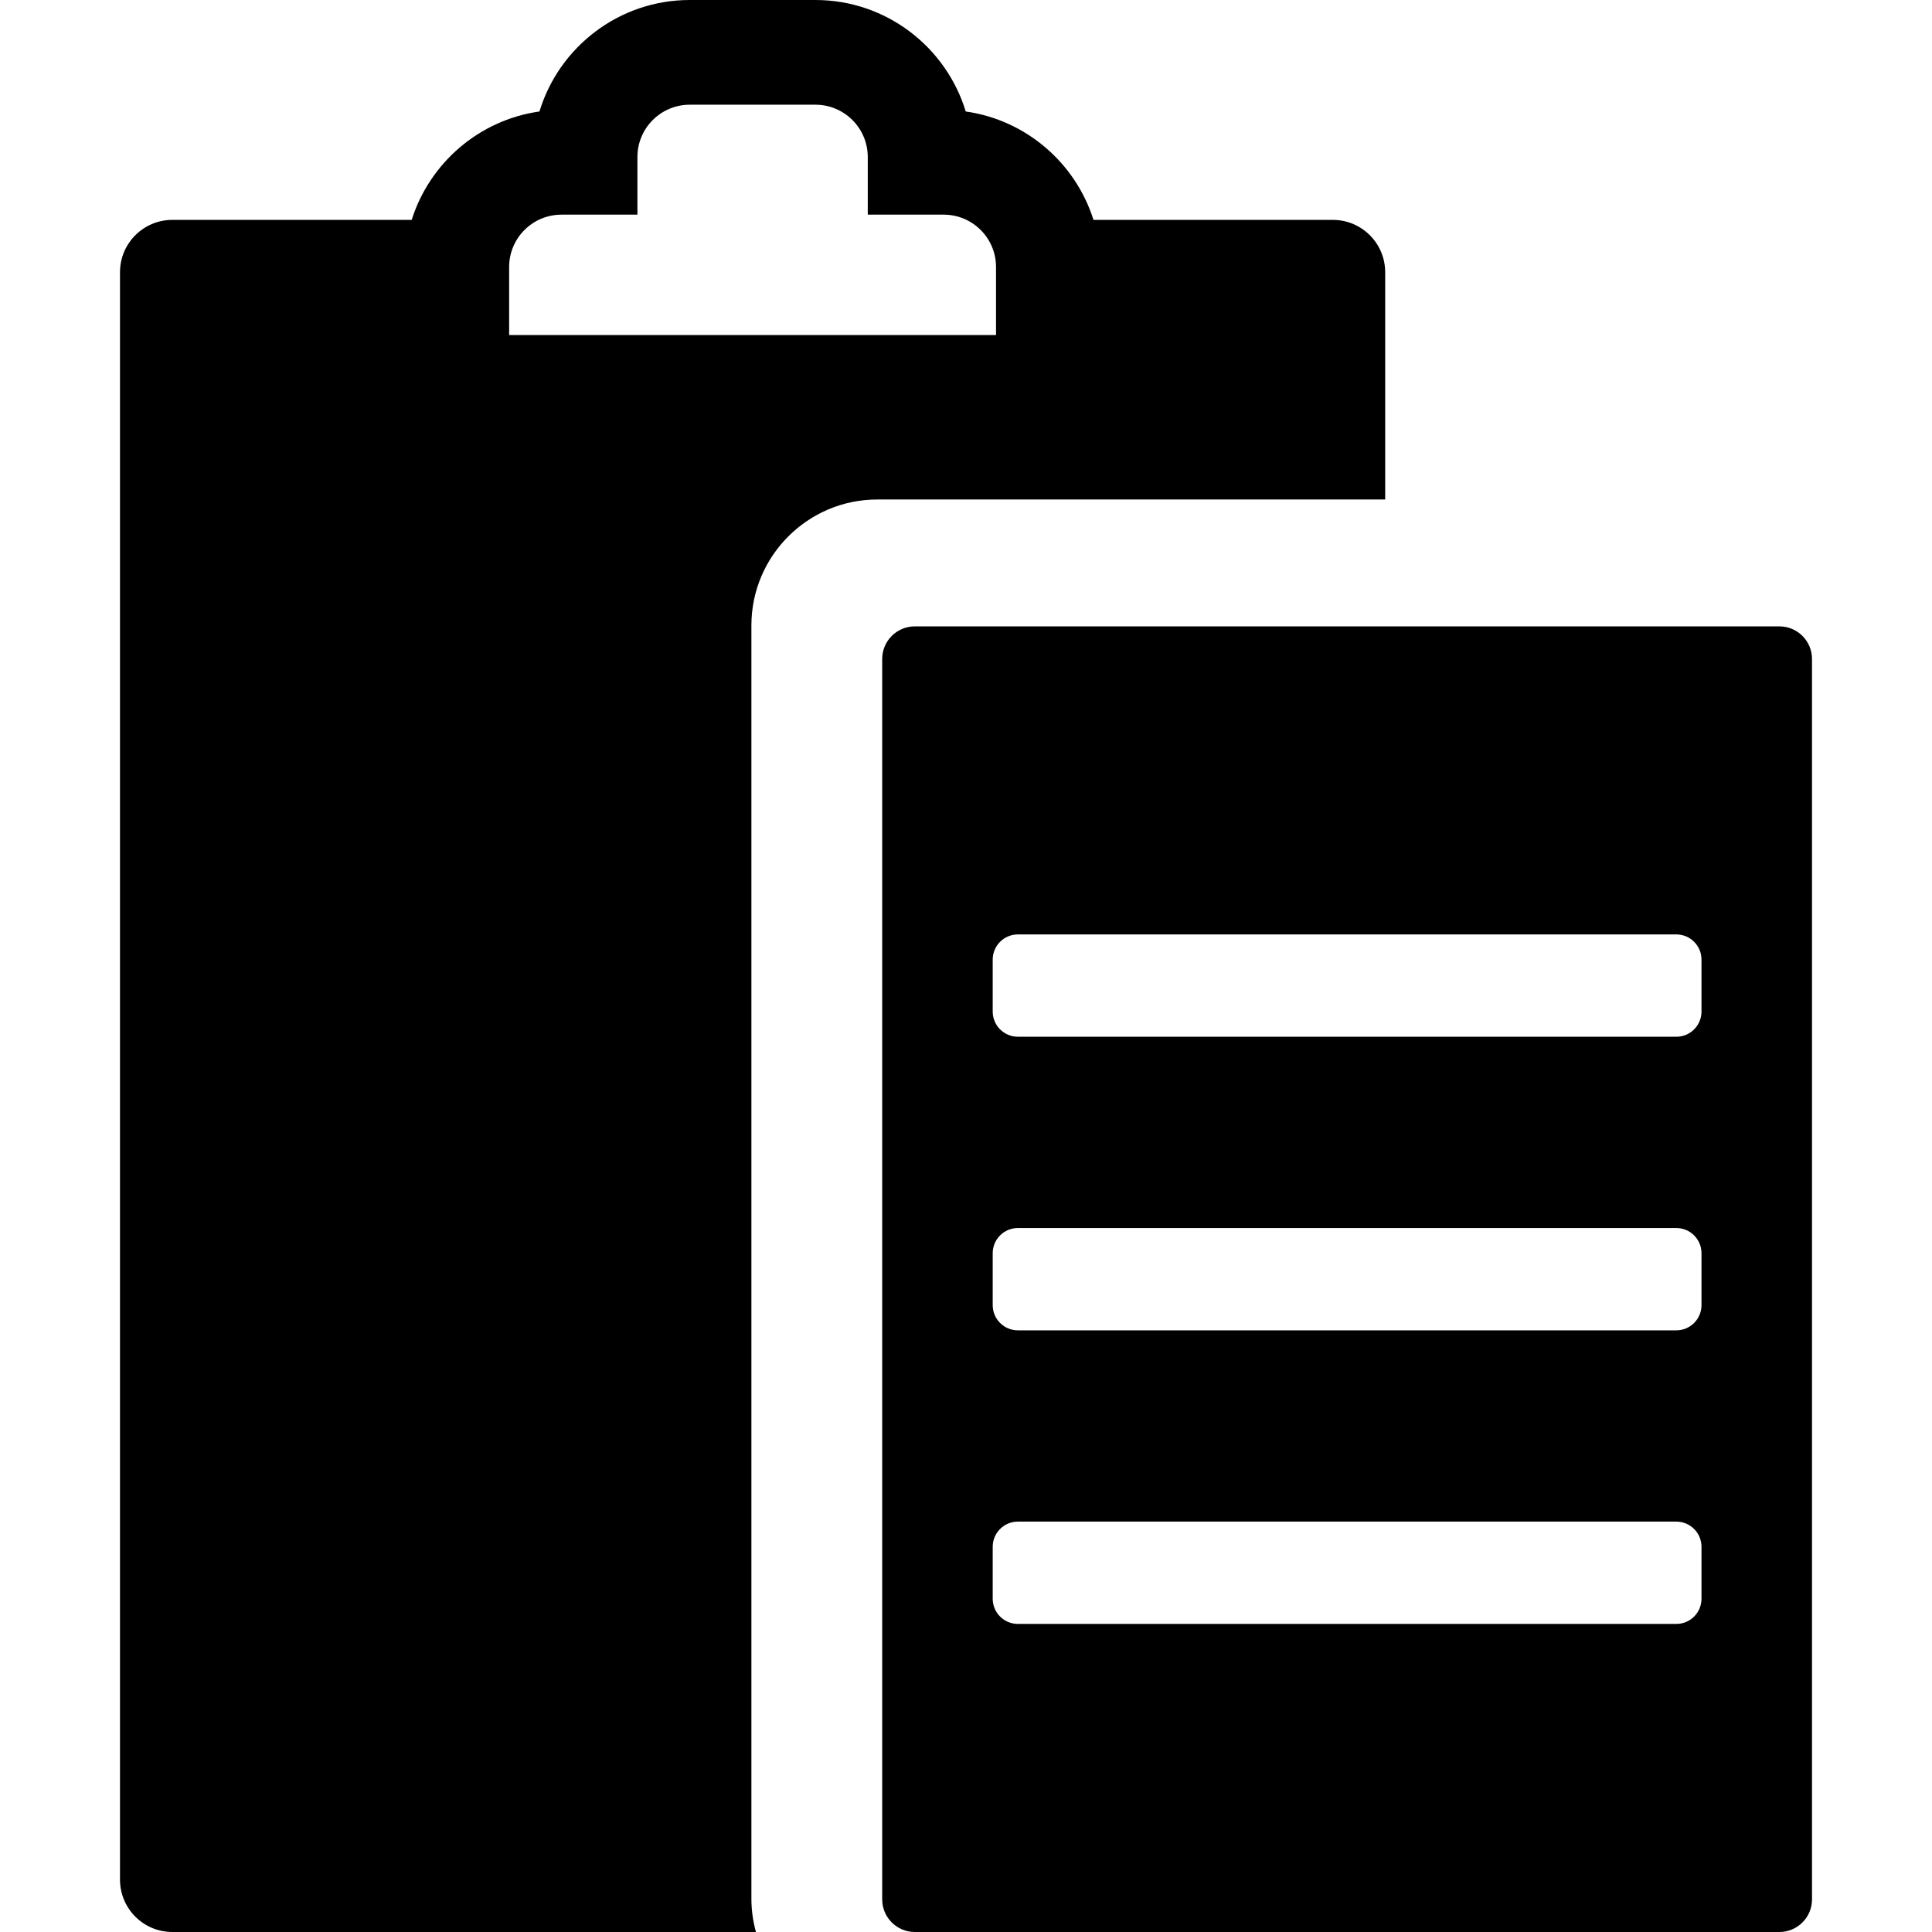 <!-- icon666.com - MILLIONS vector ICONS FREE --><svg version="1.1" id="Capa_1" xmlns="http://www.w3.org/2000/svg" xmlns:xlink="http://www.w3.org/1999/xlink" x="0px" y="0px" viewBox="0 0 418.249 418.249" style="enable-background:new 0 0 418.249 418.249;" xml:space="preserve"><g><g><path d="M299.87,58.936c0-6.26-5.072-11.334-11.332-11.334h-51.816c-3.881-12.309-14.584-21.621-27.656-23.467 C204.827,10.183,191.842,0,176.524,0h-27.201c-15.318,0-28.303,10.183-32.539,24.135c-13.074,1.846-23.775,11.158-27.658,23.467 H37.311c-6.262,0-11.334,5.074-11.334,11.334v347.978c0,6.26,5.072,11.334,11.334,11.334h126.342 c-0.639-2.31-0.986-4.738-0.986-7.248V135.383c0-15.025,12.224-27.249,27.248-27.249H299.87V58.936L299.87,58.936z M215.625,72.535H110.221V57.803c0-6.26,5.074-11.334,11.334-11.334h16.436V34.002c0-6.26,5.072-11.334,11.332-11.334h27.201 c6.258,0,11.334,5.074,11.334,11.334v12.467h16.434c6.258,0,11.333,5.074,11.333,11.334V72.535L215.625,72.535z"></path><path d="M385.209,135.6H198.045c-3.9,0-7.063,3.16-7.063,7.063v268.523c0,3.901,3.162,7.062,7.063,7.062h187.165 c3.9,0,7.062-3.16,7.062-7.062V142.662C392.272,138.76,389.11,135.6,385.209,135.6z M368.348,346.105 c0,3.01-2.439,5.45-5.451,5.45h-142.54c-3.011,0-5.45-2.44-5.45-5.45v-11.246c0-3.012,2.439-5.453,5.45-5.453h142.54 c3.012,0,5.451,2.441,5.451,5.453V346.105z M368.348,282.547c0,3.01-2.439,5.451-5.451,5.451h-142.54 c-3.011,0-5.45-2.441-5.45-5.451v-11.248c0-3.008,2.439-5.449,5.45-5.449h142.54c3.012,0,5.451,2.441,5.451,5.449V282.547z M368.348,218.988c0,3.01-2.439,5.451-5.451,5.451h-142.54c-3.011,0-5.45-2.441-5.45-5.451V207.74c0-3.009,2.439-5.45,5.45-5.45 h142.54c3.012,0,5.451,2.441,5.451,5.45V218.988z"></path></g></g></svg>